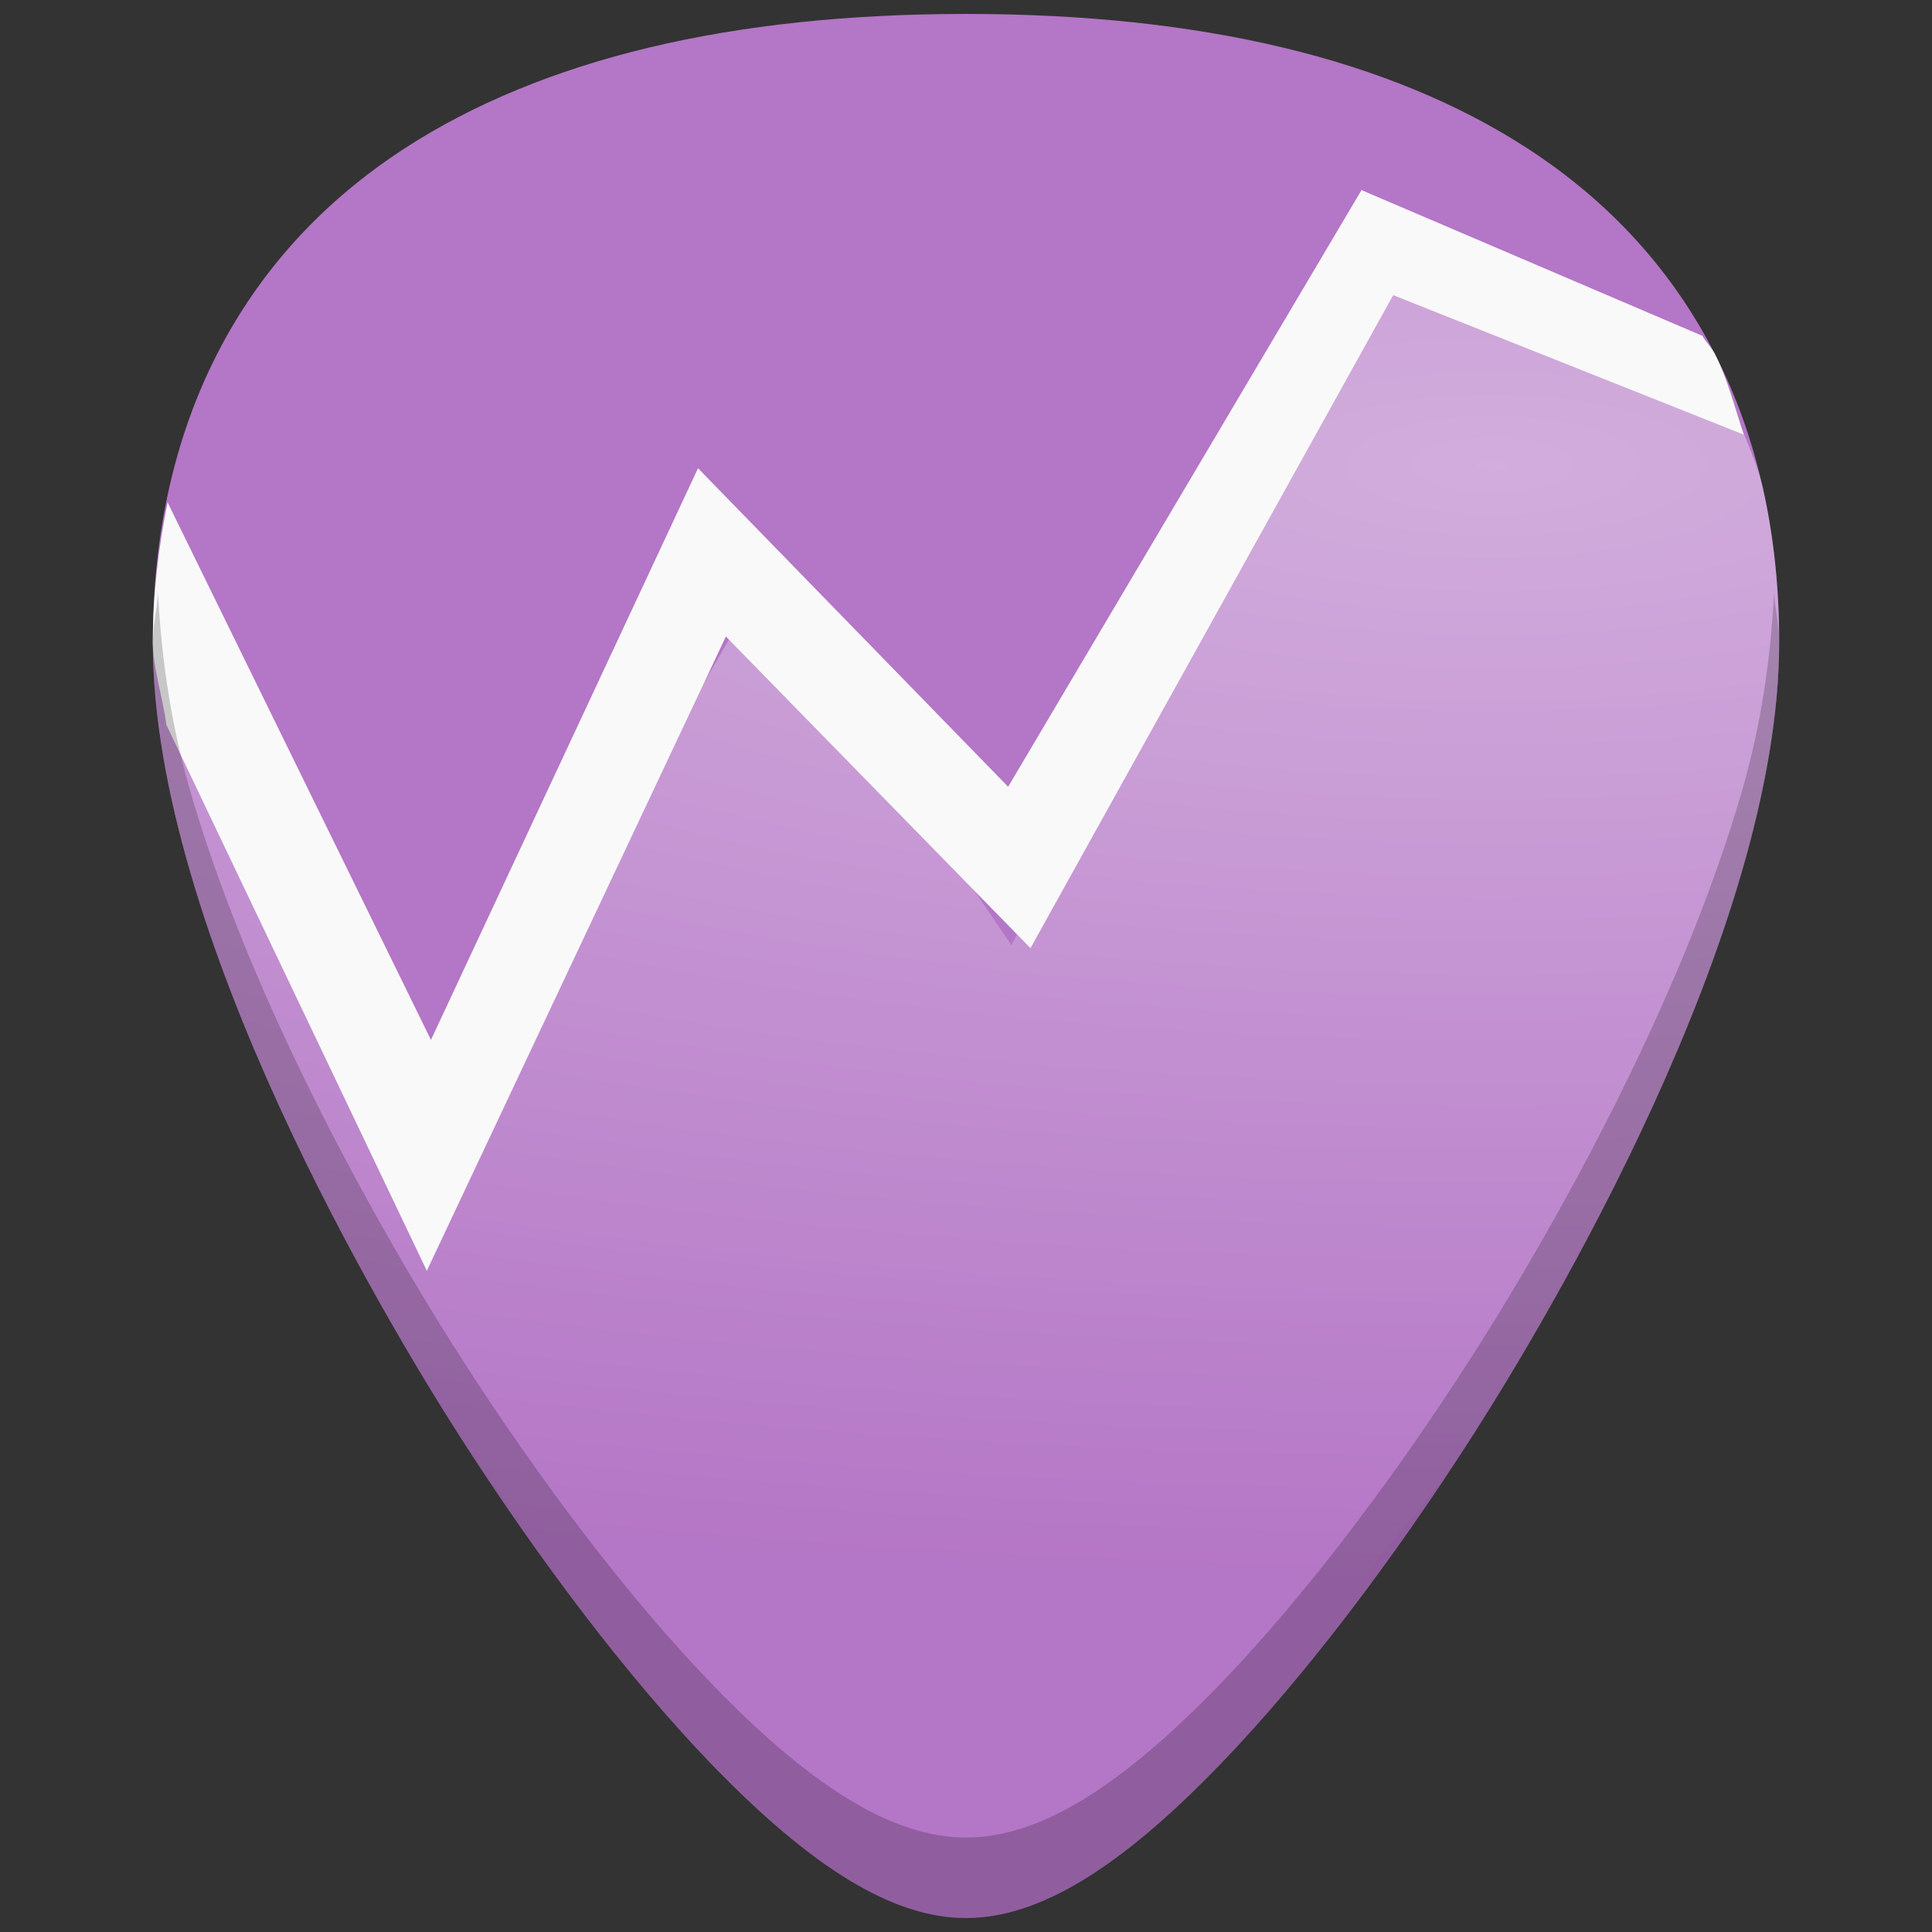 <?xml version="1.0" encoding="UTF-8" standalone="no"?>
<!-- Generator: Adobe Illustrator 19.0.0, SVG Export Plug-In . SVG Version: 6.00 Build 0)  -->

<svg
   xmlns:dc="http://purl.org/dc/elements/1.1/"
   xmlns:cc="http://creativecommons.org/ns#"
   xmlns:rdf="http://www.w3.org/1999/02/22-rdf-syntax-ns#"
   xmlns:svg="http://www.w3.org/2000/svg"
   xmlns="http://www.w3.org/2000/svg"
   xmlns:xlink="http://www.w3.org/1999/xlink"
   xmlns:sodipodi="http://sodipodi.sourceforge.net/DTD/sodipodi-0.dtd"
   xmlns:inkscape="http://www.inkscape.org/namespaces/inkscape"
   version="1.1"
   id="Capa_1"
   x="0px"
   y="0px"
   viewBox="0 0 48 48"
   xml:space="preserve"
   sodipodi:docname="invest.svg"
   width="48"
   height="48"
   inkscape:version="0.92.3 (2405546, 2018-03-11)"><rect x="0" y="0" width="48" height="48" fill="#333333" stroke="none"/><defs
   id="defs39"><radialGradient
     gradientUnits="userSpaceOnUse"
     gradientTransform="matrix(0,1.356,-4.052,0,34.399,-15.61)"
     r="18.5"
     cy="9.488"
     cx="24"
     id="radialGradient1083"><stop
       offset="0"
       style="stop-color:#ffffff;stop-opacity:0"
       id="stop1079" /><stop
       id="stop1085"
       style="stop-color:#ffffff;stop-opacity:1"
       offset="0.506" /><stop
       offset="1"
       style="stop-color:#fff;stop-opacity:0"
       id="stop1081" /></radialGradient><linearGradient
     gradientTransform="matrix(1.216,0,0,1.216,-5.188,-8.889)"
     id="linearGradient3930"
     x1="17"
     x2="17"
     y1="25"
     y2="6"
     gradientUnits="userSpaceOnUse"
     spreadMethod="reflect"><stop
       id="stop3926"
       style="stop-color:#fff"
       offset="0" /><stop
       id="stop3928"
       style="stop-color:#fff;stop-opacity:0"
       offset="1" /></linearGradient><radialGradient
     id="radialGradient3832"
     cx="24"
     cy="9.488"
     r="18.5"
     gradientTransform="matrix(0,1.356,-4.052,0,74.399,-15.61)"
     gradientUnits="userSpaceOnUse"><stop
       id="stop3826"
       style="stop-color:#fff"
       offset="0" /><stop
       id="stop3828"
       style="stop-color:#fff;stop-opacity:0"
       offset="1" /></radialGradient><linearGradient
     id="linearGradient2855"
     x1="24"
     x2="24"
     y1="5"
     y2="43"
     gradientTransform="translate(20.001,-0.516)"
     gradientUnits="userSpaceOnUse"><stop
       id="stop3310-1-4"
       style="stop-color:#fff"
       offset="0" /><stop
       id="stop3312-5-3"
       style="stop-color:#fff;stop-opacity:0"
       offset="1" /></linearGradient><radialGradient
     id="radialGradient2863"
     cx="12.011"
     cy="13.195"
     r="20"
     gradientTransform="matrix(7.0499727e-8,2.102,-3.032,0,49.625,-15.173)"
     gradientUnits="userSpaceOnUse"><stop
       id="stop3673"
       style="stop-color:#e384c6"
       offset="0" /><stop
       id="stop3675"
       style="stop-color:#c467be"
       offset=".262" /><stop
       id="stop3677"
       style="stop-color:#93399a"
       offset=".705" /><stop
       id="stop3679"
       style="stop-color:#48274f"
       offset="1" /></radialGradient><linearGradient
     id="linearGradient2865"
     x1="24"
     x2="24"
     y1="44"
     y2="3.899"
     gradientTransform="matrix(1.2,0,0,1.2,-4.799,-5.316)"
     gradientUnits="userSpaceOnUse"><stop
       id="stop3709"
       style="stop-color:#4c2a4e"
       offset="0" /><stop
       id="stop3711"
       style="stop-color:#a85394"
       offset="1" /></linearGradient><radialGradient
     id="radialGradient2873"
     cx="4.993"
     cy="43.5"
     r="2.5"
     gradientTransform="matrix(2.004,0,0,1.4,27.988,-17.4)"
     gradientUnits="userSpaceOnUse"
     xlink:href="#linearGradient3688" /><linearGradient
     id="linearGradient3688"><stop
       id="stop3690"
       offset="0" /><stop
       id="stop3692"
       style="stop-opacity:0"
       offset="1" /></linearGradient><radialGradient
     id="radialGradient2875"
     cx="4.993"
     cy="43.5"
     r="2.5"
     gradientTransform="matrix(2.004,0,0,1.4,-20.012,-104.4)"
     gradientUnits="userSpaceOnUse"
     xlink:href="#linearGradient3688" /><linearGradient
     id="linearGradient2877"
     x1="25.058"
     x2="25.058"
     y1="47.028"
     y2="39.999"
     gradientUnits="userSpaceOnUse"><stop
       id="stop3704"
       style="stop-opacity:0"
       offset="0" /><stop
       id="stop3710"
       offset=".5" /><stop
       id="stop3706"
       style="stop-opacity:0"
       offset="1" /></linearGradient><radialGradient
     id="radialGradient2863-6"
     cx="12.011"
     cy="13.195"
     r="20"
     gradientTransform="matrix(7.0499727e-8,2.102,-3.032,0,109.625,-15.173)"
     gradientUnits="userSpaceOnUse"><stop
       id="stop3673-2"
       style="stop-color:#e384c6"
       offset="0" /><stop
       id="stop3675-9"
       style="stop-color:#c467be"
       offset=".262" /><stop
       id="stop3677-1"
       style="stop-color:#93399a"
       offset=".705" /><stop
       id="stop3679-2"
       style="stop-color:#48274f"
       offset="1" /></radialGradient><linearGradient
     inkscape:collect="always"
     xlink:href="#linearGradient3930"
     id="linearGradient1009"
     gradientUnits="userSpaceOnUse"
     gradientTransform="matrix(1.216,0,0,1.216,-5.189,-8.405)"
     x1="17"
     y1="25"
     x2="17"
     y2="6"
     spreadMethod="reflect" /><radialGradient
     gradientUnits="userSpaceOnUse"
     gradientTransform="matrix(0,1.356,-4.052,0,34.399,-15.61)"
     r="18.5"
     cy="9.488"
     cx="24"
     id="radialGradient1083-6"><stop
       offset="0"
       style="stop-color:#ffffff;stop-opacity:0"
       id="stop1079-0" /><stop
       id="stop1085-6"
       style="stop-color:#ffffff;stop-opacity:1"
       offset="0.506" /><stop
       offset="1"
       style="stop-color:#fff;stop-opacity:0"
       id="stop1081-2" /></radialGradient><radialGradient
     id="radialGradient2863-3"
     cx="12.011"
     cy="13.195"
     r="20"
     gradientTransform="matrix(7.0499727e-8,2.102,-3.032,0,109.625,-15.173)"
     gradientUnits="userSpaceOnUse"><stop
       id="stop3673-7"
       style="stop-color:#e384c6"
       offset="0" /><stop
       id="stop3675-5"
       style="stop-color:#c467be"
       offset=".262" /><stop
       id="stop3677-9"
       style="stop-color:#93399a"
       offset=".705" /><stop
       id="stop3679-22"
       style="stop-color:#48274f"
       offset="1" /></radialGradient><radialGradient
     id="radialGradient3832-9"
     cx="24"
     cy="9.488"
     r="18.5"
     gradientTransform="matrix(0,1.499,-4.481,0,139.617,-24.412)"
     gradientUnits="userSpaceOnUse"><stop
       id="stop3826-7"
       style="stop-color:#fff"
       offset="0" /><stop
       id="stop3828-3"
       style="stop-color:#fff;stop-opacity:0"
       offset="1" /></radialGradient><radialGradient
     id="radialGradient2863-61"
     cx="12.011"
     cy="13.195"
     r="20"
     gradientTransform="matrix(7.0499727e-8,2.102,-3.032,0,109.625,-15.173)"
     gradientUnits="userSpaceOnUse"><stop
       id="stop3673-29"
       style="stop-color:#e384c6"
       offset="0" /><stop
       id="stop3675-3"
       style="stop-color:#c467be"
       offset=".262" /><stop
       id="stop3677-19"
       style="stop-color:#93399a"
       offset=".705" /><stop
       id="stop3679-4"
       style="stop-color:#48274f"
       offset="1" /></radialGradient><radialGradient
     id="radialGradient2863-4"
     cx="12.011"
     cy="13.195"
     r="20"
     gradientTransform="matrix(7.0499727e-8,2.102,-3.032,0,109.625,-15.173)"
     gradientUnits="userSpaceOnUse"><stop
       id="stop3673-5"
       style="stop-color:#e384c6"
       offset="0" /><stop
       id="stop3675-0"
       style="stop-color:#c467be"
       offset=".262" /><stop
       id="stop3677-3"
       style="stop-color:#93399a"
       offset=".705" /><stop
       id="stop3679-6"
       style="stop-color:#48274f"
       offset="1" /></radialGradient><radialGradient
     inkscape:collect="always"
     xlink:href="#radialGradient3832-9"
     id="radialGradient1311"
     gradientUnits="userSpaceOnUse"
     gradientTransform="matrix(0,1.499,-4.481,0,79.617,-24.412)"
     cx="24"
     cy="9.488"
     r="18.5" /></defs><sodipodi:namedview
   pagecolor="#ffffff"
   bordercolor="#666666"
   borderopacity="1"
   objecttolerance="10"
   gridtolerance="10"
   guidetolerance="10"
   inkscape:pageopacity="0"
   inkscape:pageshadow="2"
   inkscape:window-width="1366"
   inkscape:window-height="719"
   id="namedview37"
   showgrid="false"
   showguides="true"
   inkscape:guide-bbox="true"
   inkscape:zoom="3.7565048"
   inkscape:cx="23.733795"
   inkscape:cy="24"
   inkscape:window-x="0"
   inkscape:window-y="25"
   inkscape:window-maximized="1"
   inkscape:current-layer="Capa_1"
   inkscape:snap-smooth-nodes="true" />


<g
   id="g6"
   transform="translate(0,-464)">
</g>
<g
   id="g8"
   transform="translate(0,-464)">
</g>
<g
   id="g10"
   transform="translate(0,-464)">
</g>
<g
   id="g12"
   transform="translate(0,-464)">
</g>
<g
   id="g14"
   transform="translate(0,-464)">
</g>
<g
   id="g16"
   transform="translate(0,-464)">
</g>
<g
   id="g18"
   transform="translate(0,-464)">
</g>
<g
   id="g20"
   transform="translate(0,-464)">
</g>
<g
   id="g22"
   transform="translate(0,-464)">
</g>
<g
   id="g24"
   transform="translate(0,-464)">
</g>
<g
   id="g26"
   transform="translate(0,-464)">
</g>
<g
   id="g28"
   transform="translate(0,-464)">
</g>
<g
   id="g30"
   transform="translate(0,-464)">
</g>
<g
   id="g32"
   transform="translate(0,-464)">
</g>
<g
   id="g34"
   transform="translate(0,-464)">
</g>
<g
   id="g917"><path
     id="path943"
     d="m 24,0.346 c -2.917,0 -5.547,0.279 -7.875,0.836 -1.164,0.278 -2.251,0.627 -3.262,1.043 -1.011,0.416 -1.944,0.9 -2.797,1.453 C 9.041,4.342 8.135,5.105 7.355,5.961 6.575,6.816 5.92,7.765 5.393,8.797 4.865,9.829 4.467,10.946 4.199,12.141 3.932,13.335 3.797,14.607 3.797,15.949 c 0,1.807 0.361,3.765 0.934,5.73 0.572,1.965 1.354,3.938 2.191,5.771 1.674,3.667 3.571,6.778 4.461,8.172 2.032,3.183 4.248,6.08 6.244,8.156 1.271,1.322 2.415,2.291 3.465,2.93 1.05,0.638 2.006,0.945 2.908,0.945 0.902,0 1.861,-0.307 2.91,-0.945 1.049,-0.638 2.19,-1.607 3.461,-2.93 1.996,-2.076 4.214,-4.973 6.246,-8.156 0.89,-1.394 2.787,-4.505 4.461,-8.172 0.837,-1.833 1.619,-3.806 2.191,-5.771 0.572,-1.965 0.934,-3.924 0.934,-5.73 2.3e-5,-1.342 -0.135,-2.614 -0.402,-3.809 C 43.534,10.946 43.135,9.829 42.607,8.797 42.08,7.765 41.426,6.816 40.646,5.961 39.867,5.105 38.961,4.342 37.936,3.678 37.082,3.125 36.149,2.641 35.139,2.225 34.128,1.809 33.041,1.46 31.877,1.182 29.549,0.625 26.917,0.346 24,0.346 Z"
     style="opacity:1;fill:#b476c6;stroke:none;stroke-width:1.251;stroke-linecap:round;stroke-linejoin:round;fill-opacity:1"
     inkscape:connector-curvature="0" /><path
     inkscape:connector-curvature="0"
     id="path3782"
     d="m 3.842,15.518 c -0.004,0.15 -0.045,0.28 -0.045,0.432 0,1.807 0.361,3.765 0.934,5.73 0.572,1.965 1.354,3.938 2.191,5.771 1.674,3.667 3.571,6.778 4.461,8.172 0.911,1.427 1.85,2.393 2.799,3.656 h 19.635 c 0.949,-1.264 1.89,-2.229 2.801,-3.656 0.89,-1.394 2.787,-4.505 4.461,-8.172 0.837,-1.833 1.619,-3.806 2.191,-5.771 0.572,-1.965 0.934,-3.924 0.934,-5.73 3e-5,-1.342 -0.135,-2.614 -0.402,-3.809 -0.139,-0.623 -0.412,-1.164 -0.623,-1.744 L 33.768,6.828 25.129,23.484 18.971,14.418 10.961,28.15 Z"
     style="opacity:0.4;fill:url(#radialGradient1311);stroke-width:1.106" /><path
     inkscape:connector-curvature="0"
     id="path10957"
     d="m 4.164,12.482 c -0.222,1.1 -0.367,2.245 -0.367,3.467 0,0.648 0.25,1.376 0.336,2.057 l 6.471,13.566 7.43,-15.758 7.568,7.742 9.012,-16.223 8.709,3.465 C 43.099,10.122 42.923,9.415 42.607,8.797 42.523,8.632 42.386,8.504 42.295,8.344 L 33.826,4.723 25.047,19.547 17.342,11.633 10.707,25.836 Z"
     style="color:#000000;text-indent:0;text-transform:none;opacity:1;fill:#f9f9f9;stroke:none;stroke-width:1.106" /><path
     inkscape:connector-curvature="0"
     id="path998"
     d="m 3.926,14.742 c -0.027,0.411 -0.127,0.782 -0.127,1.207 0,7.227 5.804,16.885 7.584,19.674 2.032,3.183 4.25,6.08 6.246,8.156 2.542,2.644 4.568,3.875 6.373,3.875 1.805,0 3.829,-1.231 6.371,-3.875 1.996,-2.076 4.214,-4.973 6.246,-8.156 1.78,-2.788 7.586,-12.447 7.586,-19.674 1e-5,-0.428 -0.102,-0.8 -0.129,-1.213 -0.084,1.592 -0.311,3.248 -0.805,4.943 -0.572,1.965 -1.354,3.938 -2.191,5.771 -1.674,3.667 -3.571,6.778 -4.461,8.172 -2.032,3.183 -4.25,6.08 -6.246,8.156 -1.271,1.322 -2.412,2.291 -3.461,2.93 -1.049,0.638 -2.008,0.945 -2.91,0.945 -0.902,0 -1.858,-0.307 -2.908,-0.945 -1.05,-0.638 -2.194,-1.608 -3.465,-2.93 -1.996,-2.076 -4.214,-4.973 -6.246,-8.156 -0.89,-1.394 -2.785,-4.505 -4.459,-8.172 -0.837,-1.833 -1.619,-3.806 -2.191,-5.771 -0.493,-1.693 -0.723,-3.347 -0.807,-4.938 z"
     style="opacity:0.2;fill:#000000;stroke-width:0.092" /></g></svg>